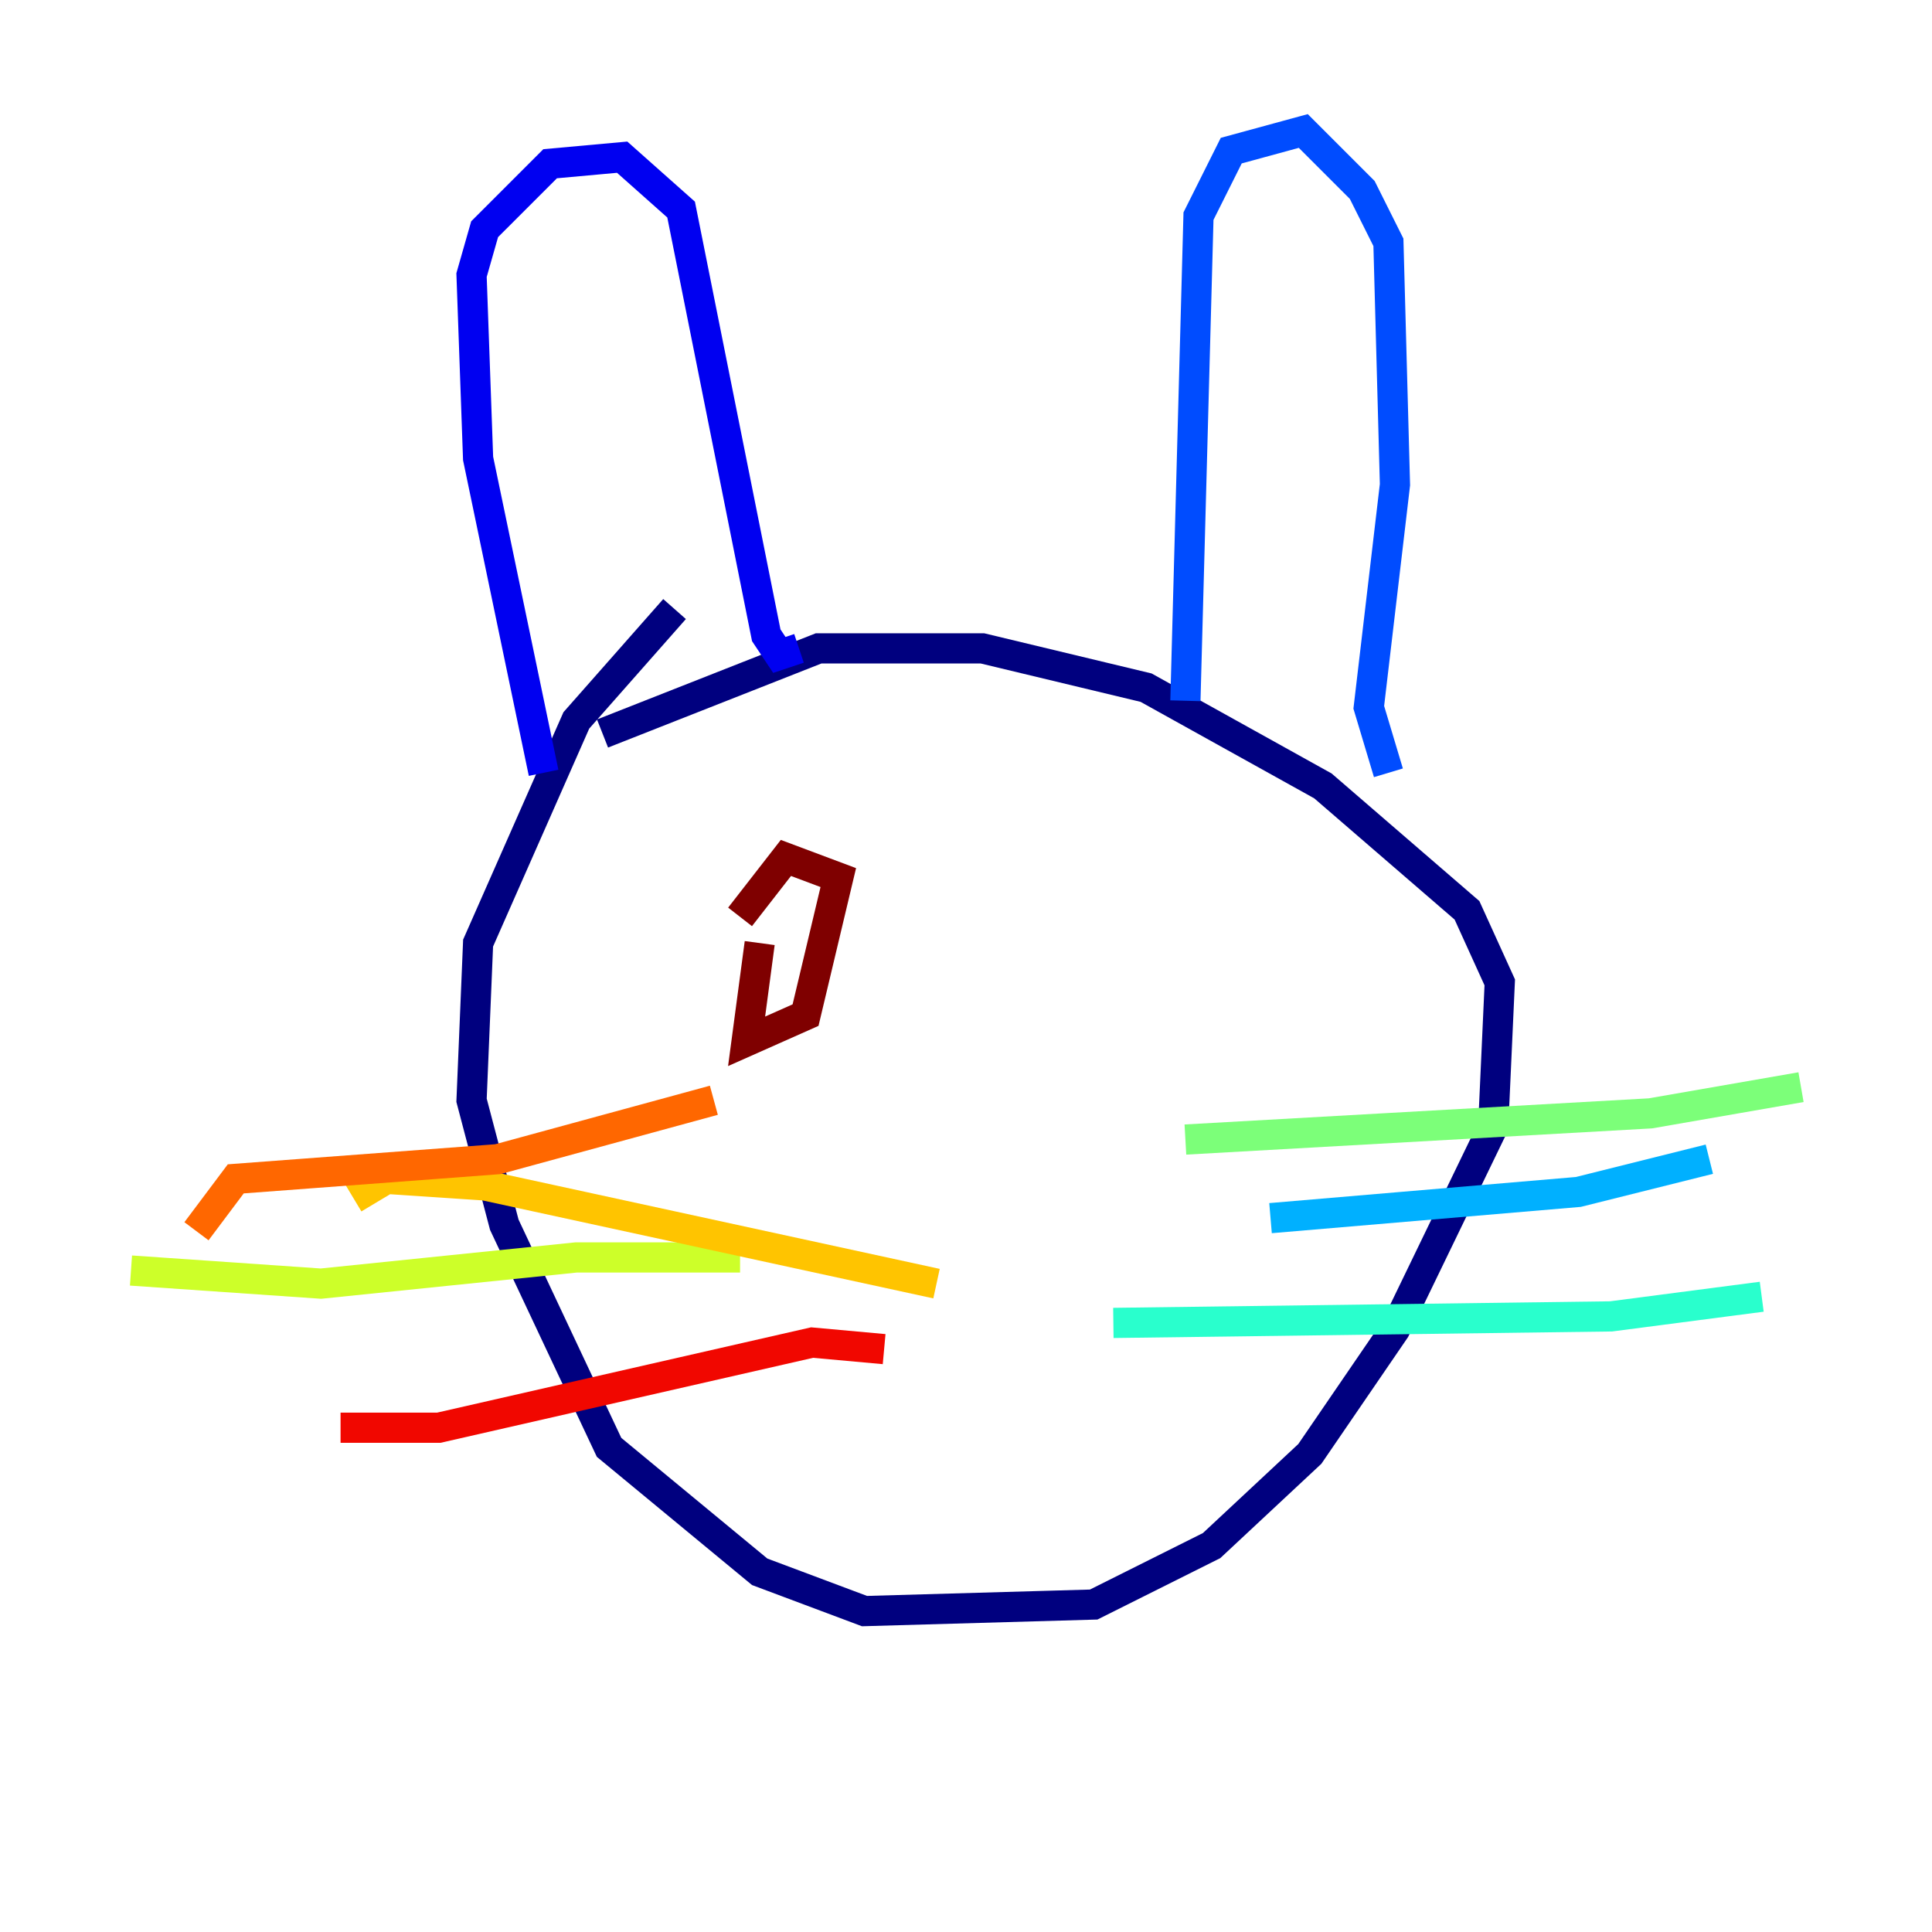 <?xml version="1.0" encoding="utf-8" ?>
<svg baseProfile="tiny" height="128" version="1.2" viewBox="0,0,128,128" width="128" xmlns="http://www.w3.org/2000/svg" xmlns:ev="http://www.w3.org/2001/xml-events" xmlns:xlink="http://www.w3.org/1999/xlink"><defs /><polyline fill="none" points="44.691,40.352 38.183,47.729 31.675,62.481 31.241,72.895 33.41,81.139 40.352,95.891 50.332,104.136 57.275,106.739 72.461,106.305 80.271,102.4 86.78,96.325 92.42,88.081 98.929,74.63 99.363,65.085 97.193,60.312 87.647,52.068 75.932,45.559 65.085,42.956 54.237,42.956 39.919,48.597" stroke="#00007f" stroke-width="2" /><polyline fill="none" points="36.014,51.2 31.675,30.373 31.241,18.224 32.108,15.186 36.447,10.848 41.22,10.414 45.125,13.885 50.766,42.088 51.634,43.39 52.936,42.956" stroke="#0000f1" stroke-width="2" /><polyline fill="none" points="78.536,46.427 79.403,14.319 81.573,9.98 86.346,8.678 90.251,12.583 91.986,16.054 92.42,32.108 90.685,46.861 91.986,51.2" stroke="#004cff" stroke-width="2" /><polyline fill="none" points="84.176,80.705 104.57,78.969 113.248,76.8" stroke="#00b0ff" stroke-width="2" /><polyline fill="none" points="73.763,87.647 106.739,87.214 116.719,85.912" stroke="#29ffcd" stroke-width="2" /><polyline fill="none" points="78.536,75.498 109.342,73.763 119.322,72.027" stroke="#7cff79" stroke-width="2" /><polyline fill="none" points="49.031,83.308 38.183,83.308 21.261,85.044 8.678,84.176" stroke="#cdff29" stroke-width="2" /><polyline fill="none" points="62.047,85.044 32.108,78.536 25.6,78.102 23.43,79.403" stroke="#ffc400" stroke-width="2" /><polyline fill="none" points="47.295,72.895 32.976,76.8 15.62,78.102 13.017,81.573" stroke="#ff6700" stroke-width="2" /><polyline fill="none" points="58.576,89.383 53.803,88.949 29.071,94.59 22.563,94.59" stroke="#f10700" stroke-width="2" /><polyline fill="none" points="50.332,62.481 49.464,68.99 53.37,67.254 55.539,58.142 52.068,56.841 49.031,60.746" stroke="#7f0000" stroke-width="2" /></svg>